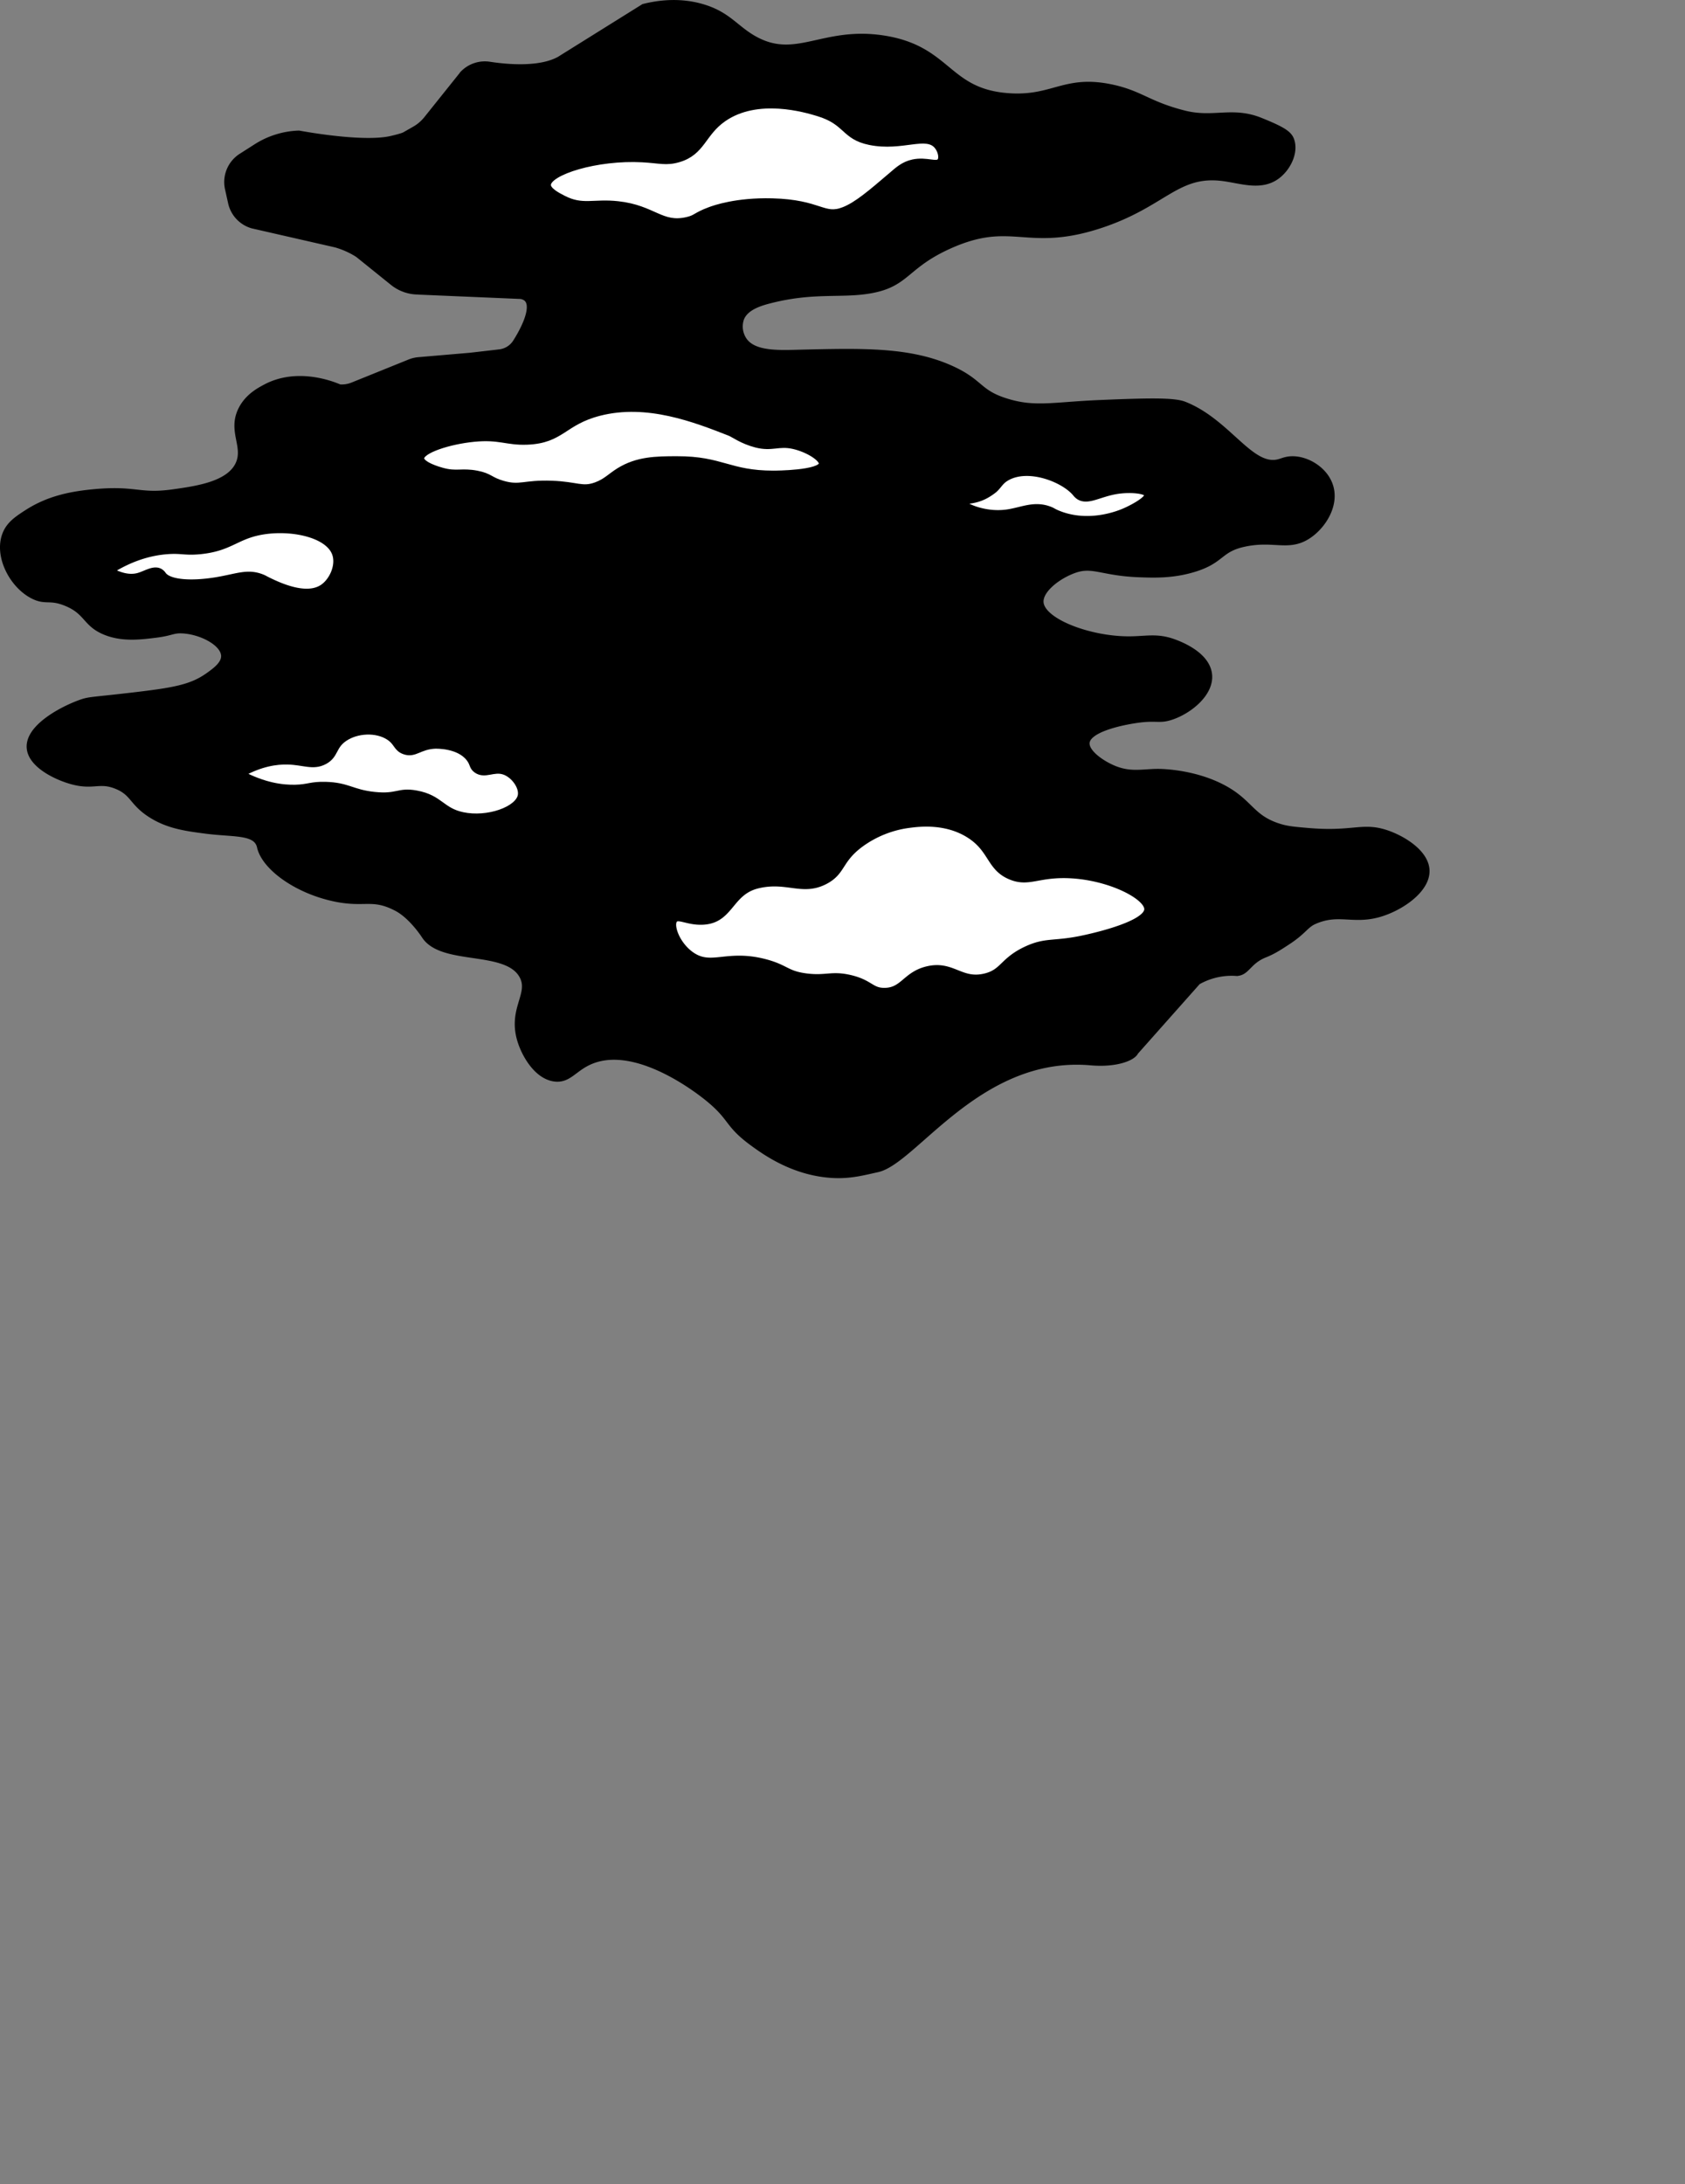 <svg id="CONTENT"
    xmlns="http://www.w3.org/2000/svg" viewBox="0 0 1170 1515.9">
    <rect x="0" y="0" width="1170" height="1515.9" fill="#808080" stroke="none"/>
    <defs>
        <style>.cls-1,.cls-2{stroke:#000;stroke-miterlimit:10;stroke-width:5px;}.cls-2{fill:#fff;}</style>
    </defs>
    <g id="MIDDLE">
        <path class="cls-1" d="M399.5,734.5s-8.81-13.78-19.7-19.36c-.64-.33-1.3-.64-1.3-.64-16-7.79-21.26-1.52-42-6-26.26-5.67-47.58-21.49-51-35a12.06,12.06,0,0,0-1-3c-4.37-8.44-18.75-6.63-37-9-13.68-1.78-26-3.38-38-11-13.19-8.39-12-15.16-24-20-11.81-4.76-15.94.59-30-3-11-2.8-29-11.29-30-23-1.2-13.81,21.72-26.23,35-31,6.2-2.23,7.06-1.62,36-5s41.17-5.52,53-14c5-3.56,11.18-8.14,11-14-.28-9-15.61-17.19-29-18-7.14-.43-7.63,1.59-19,3-10.67,1.32-23.2,2.88-35-2-13.58-5.61-12-13.89-27-20-11.54-4.71-14.24-.52-23-5-14.29-7.32-24.58-27.44-19-42,2.66-6.94,8.14-10.58,15-15,14.17-9.13,28.95-12.41,45-14,30.31-3,32.22,3.31,56,0,16.65-2.32,39.51-5.49,46-20,5.61-12.54-5.66-23.15,2-38,4.41-8.55,12.07-12.64,16.5-15,22.15-11.82,46.61-1.82,51.17.14a20.75,20.75,0,0,0,9.32-1.45l39.61-16a21.1,21.1,0,0,1,6-1.44L431,332.68l20.33-2.35a15.89,15.89,0,0,0,11.59-7.23c8.4-13.23,15.49-30.56,3.3-32.73l-70.34-3a7.79,7.79,0,0,1-1-.09h0a27.72,27.72,0,0,1-17.39-6.14l-23.32-18.78a19.26,19.26,0,0,0-2.12-1.49,59.26,59.26,0,0,0-13.53-6c-.45-.14-.9-.25-1.36-.36l-57.32-13.09A20.78,20.78,0,0,1,265.32,226l-2.17-9.78a20.77,20.77,0,0,1,9.09-22l10.28-6.56A58.2,58.2,0,0,1,312,178.48s42,8,62.79,4c2.19-.42,8.73-2,10.74-3l7-4a29.37,29.37,0,0,0,8.68-7.45l25.09-31.34a20.74,20.74,0,0,1,18-6c13,2,35.22,3.78,48.77-3.67l58.5-36.5c10.07-2.5,24.46-4.44,40,0,17.89,5.11,23,14.57,36,22,29.73,16.94,48.21-6.69,90.61,0,45.11,7.12,43.27,36.88,86.39,40,31.47,2.28,39.13-13.1,72-6,19.92,4.3,25,11.66,50,18,20.5,5.2,33.38-2.92,53,5,15,6.05,19.46,8.92,21,13,3.17,8.42-2.35,19.56-10,25-11,7.81-24.48,2.58-37,1-32.48-4.1-41.11,18.46-86,33-50.59,16.39-60.35-5.56-104,14-31.15,14-29.22,26.49-55,31-20.1,3.52-39.29-.95-70,7-6.83,1.77-17,4.86-20,13a17.41,17.41,0,0,0,2,15c7,10.56,25.16,9.38,41,9,42.27-1,74.59-1.77,103,11,21.13,9.5,18.56,16.8,39,23,19.65,6,32.36,2.35,64,1,34.68-1.48,52-1.75,59,1,30.49,12,46.14,45.25,66,40,2.74-.73,5.37-2.13,10-2,9.89.28,21.44,7.36,25,18,4.54,13.57-5.36,28.57-16,35-13.15,7.95-23.28.3-44,5-16.43,3.73-14.92,11.19-33,17-15.11,4.86-28.26,4.39-39,4-25.67-.92-32.21-7.45-45-3-11.56,4-24.69,14-24,23,1,13.44,33.62,25.81,61,26,12.61.09,20-2.45,32,2,3.55,1.31,22.52,8.32,24,22,1.41,13-13.85,25-26,29-8.19,2.72-10,.24-23,2-3.89.53-34.48,4.94-36,16-1,7.31,11,15.5,20,19,10.8,4.19,18.78,2.2,29,2,5.55-.11,27,.91,46,11s19.31,20.83,39,27c5.59,1.75,10.39,2.17,20,3,30.59,2.65,37.46-3.74,53,1,11.79,3.59,28.58,13.58,29,26,.45,13.3-18,25.81-33,30-18,5-28.07-2.69-45,5-5.83,2.65-7.31,7-18,14-6.25,4.1-10.25,6.72-16,9-11.8,4.68-12.65,13-19.93,12.69a47.92,47.92,0,0,0-26.8,6.25l-43.36,48.82c-1.42,3.55-12.51,8.58-30.53,7C784.41,815.44,739.16,891,713.5,896.5c-8.41,1.8-17.93,4.55-30,4-27-1.24-46.89-15.36-56-22-18.1-13.2-14-17.12-31-31-5.28-4.32-49.45-39.58-82-26-11.73,4.89-15.28,13.34-25,12-11.37-1.56-19.63-14.91-23-25-7.54-22.58,8.07-32.86,1-46C456.51,742.1,411.59,753.42,399.5,734.5Z" transform="translate(-104.46 -85.35)"/>
        <path class="cls-2" d="M484.5,213.5c.48-9.19,34.34-19.72,66-18,12.2.66,16.42,2.5,25,0,16.38-4.78,16.47-17.85,31-28,23.9-16.7,57.66-6.52,66-4,20.66,6.23,17.91,16.32,36,20,22.36,4.56,39.19-6.48,47,3,2.74,3.33,3.9,8.62,2,11-2.65,3.32-9.64-1-19,1-6.48,1.39-10.35,5-15,9-14.07,12-23.9,20.45-33,24-14.46,5.63-16.43-5.17-50-6-24.65-.61-39.78,4.8-43,6-10.23,3.8-9.26,5.47-16,7-18.08,4.12-23.33-8.28-48-11-17-1.87-24.59,2.88-38-4C491.19,221.29,484.28,217.74,484.5,213.5Z" transform="translate(-104.46 -85.35)"/>
        <path class="cls-2" d="M396.5,403.5c-.08-6,19.84-12.32,37-14,18-1.76,22.65,2.56,37,2,23.94-.94,24.83-13.52,50-20,33.4-8.59,66.9,4.55,91,14,2.48,1,8.56,5.56,18,8,11.07,2.86,15.48-1.36,26,1,10,2.24,20.68,8.82,20,13-1.11,6.89-32.41,7-34,7-31,0-35.85-10.08-67-10-14.67,0-27.47.23-40,8-6.11,3.79-8.93,7.38-16,10-9.77,3.61-13.38-.37-31-1-19.28-.69-21.81,3.49-34,0-9.08-2.6-8.81-5.24-18-7-10.41-2-14.16.73-24-2C409.58,412,396.57,408.35,396.5,403.5Z" transform="translate(-104.46 -85.35)"/>
        <path class="cls-2" d="M771.5,433.5c.19-1.35,8.79.35,18-5a40.35,40.35,0,0,0,5.15-3.53c3.38-3.07,4.18-5.84,8.85-8.47,15.1-8.51,39.62,1,48,11a10.16,10.16,0,0,0,2,2c6.23,4.45,14.6-2.31,28-4,8.31-1.05,19.16-.23,20,3,.9,3.47-9.88,9.33-16,12-3.73,1.63-25.89,10.86-48,1-2.17-1-2.19-1.28-4-2-10.92-4.35-19.52.6-30,2C786.1,443.83,771.25,435.32,771.5,433.5Z" transform="translate(-104.46 -85.35)"/>
        <path class="cls-2" d="M180.5,481.5c14.71-9.33,28.22-13.1,40-14,10.09-.77,12.36,1.06,23,0,19.77-2,24.23-9.54,40-13,20.78-4.56,48.9.69,54,15,3,8.32-1.95,19.41-9,24-11.76,7.67-31.08-1.66-38-5-2.5-1.21-2.33-1.32-4-2-10.1-4.12-17.26-.42-32,2-18.45,3-33,1.49-37-4a6.44,6.44,0,0,0-2-2c-4.15-2.5-9.71,1.58-15,3C196.35,486.61,189.92,486.74,180.5,481.5Z" transform="translate(-104.46 -85.35)"/>
        <path class="cls-2" d="M271.5,622.5c13.82-7.78,25-9.24,33-9,11.1.33,17.34,4,25,0,7.88-4.14,5.68-10.38,14-16,8.77-5.93,22.35-6.52,31-1,6.14,3.92,5.35,8.08,11,10,7,2.38,10-3.48,21-4,.84,0,16.57-.58,24,9,3,3.83,2,5.87,5,8,5.64,4,11.59-1.41,19,1,7,2.27,13.11,10.78,12,17-1.81,10.12-23.42,17.78-41,14-14.71-3.16-15.59-12-32-15-12.52-2.31-12.73,2.67-29,1-15.76-1.62-18.41-6.58-34-7-10.2-.27-11.72,1.78-21,2C300.69,632.71,287.73,631.19,271.5,622.5Z" transform="translate(-104.46 -85.35)"/>
        <path class="cls-2" d="M901.5,716.5c.29-10.19-32.66-26-64-24-14.63.94-20.58,5.23-31,1-14.83-6-12.75-18.76-29-29-16.44-10.36-35.32-7.88-42-7a73.39,73.39,0,0,0-33,13c-15.87,11.45-12.8,19.45-25,26-15.8,8.48-26.59-1.92-47,3-19,4.57-18.84,22.91-36,25-11.59,1.41-19-4.68-22-1-3.42,4.23,1.78,18,12,25,13.92,9.6,24.5-1.9,51,5,14.69,3.82,14.88,8.26,29,10,13.56,1.67,17.33-1.92,30,1,14.19,3.27,14.6,9,24,9,13.35,0,14.85-11.42,30-15,17.31-4.09,22.93,9.08,40,5,12.93-3.09,12.21-11.25,29-19,13.08-6,18.27-3.28,37-7C858.31,736.74,901.17,728,901.5,716.5Z" transform="translate(-104.46 -85.35)"/>
    </g>
</svg>